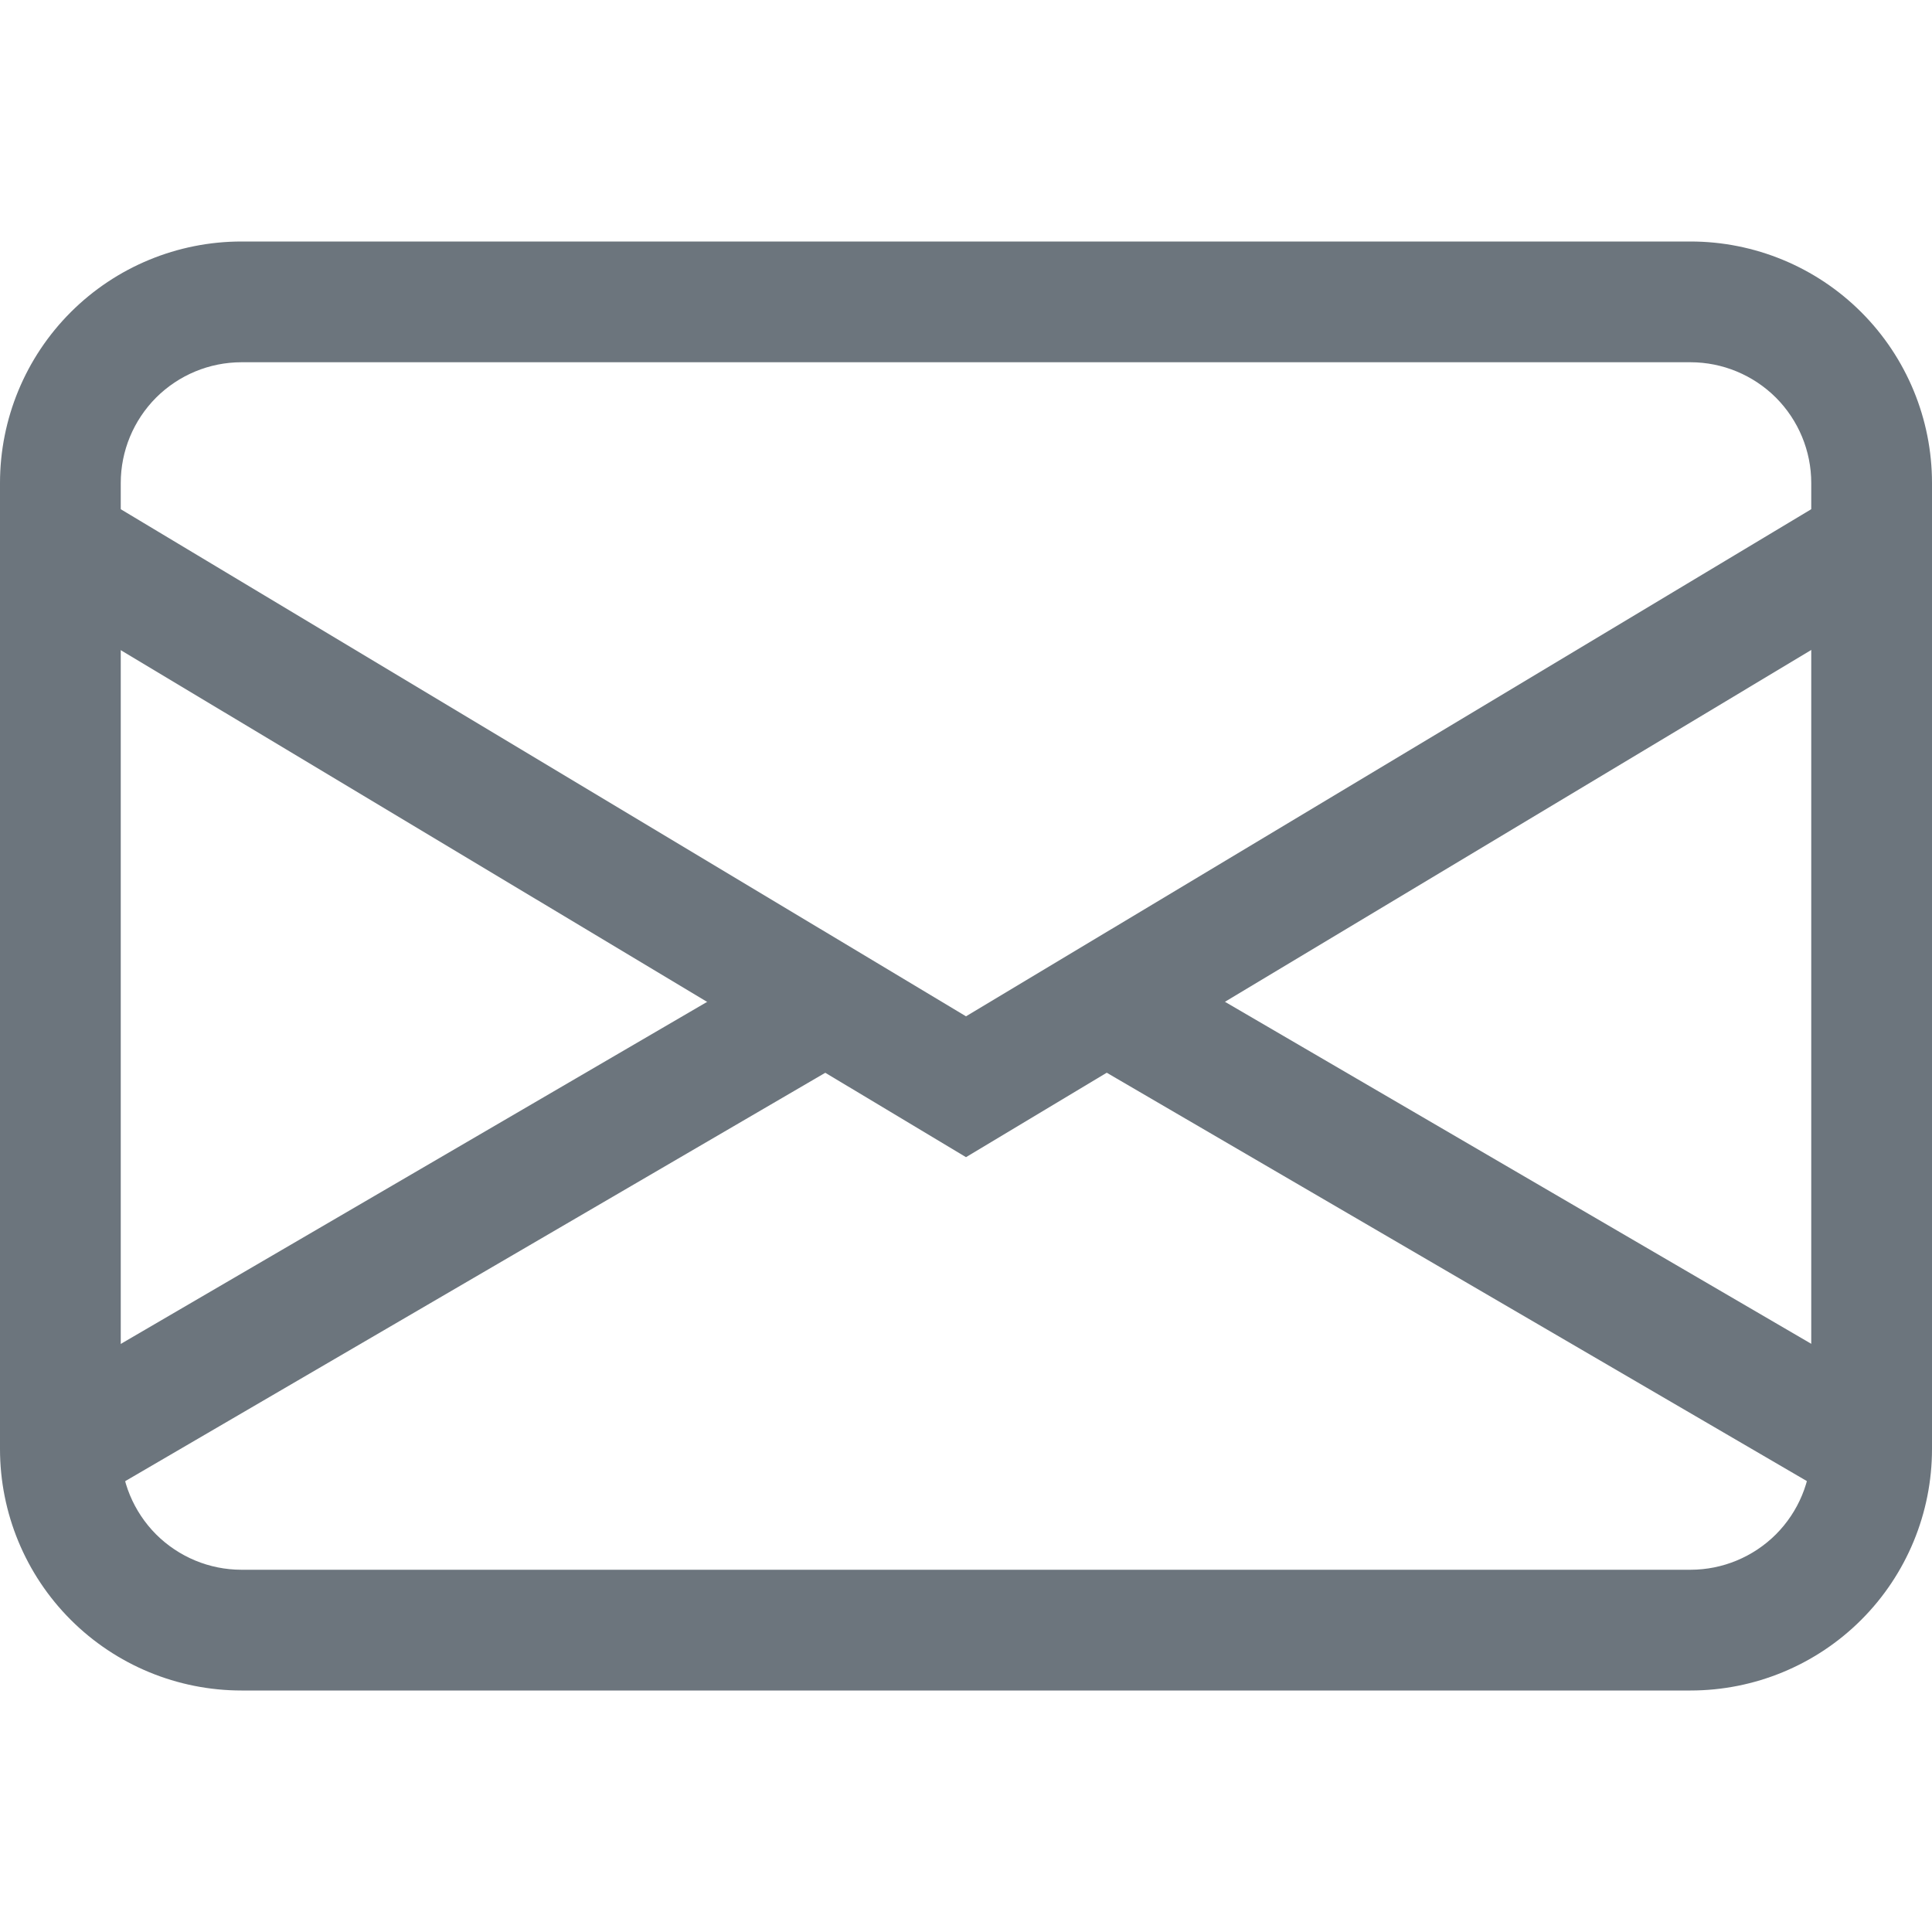 <svg width="20" height="20" viewBox="0 0 20 20" fill="none" xmlns="http://www.w3.org/2000/svg">
<g clip-path="url(#clip0)">
<path fill-rule="evenodd" clip-rule="evenodd" d="M17.5 3.75H2.5C2.168 3.75 1.851 3.882 1.616 4.116C1.382 4.351 1.25 4.668 1.25 5V15C1.25 15.332 1.382 15.649 1.616 15.884C1.851 16.118 2.168 16.25 2.5 16.25H17.5C17.831 16.25 18.149 16.118 18.384 15.884C18.618 15.649 18.75 15.332 18.75 15V5C18.75 4.668 18.618 4.351 18.384 4.116C18.149 3.882 17.831 3.75 17.5 3.75ZM2.5 2.5C1.837 2.5 1.201 2.763 0.732 3.232C0.263 3.701 0 4.337 0 5L0 15C0 15.663 0.263 16.299 0.732 16.768C1.201 17.237 1.837 17.5 2.5 17.5H17.5C18.163 17.5 18.799 17.237 19.268 16.768C19.737 16.299 20 15.663 20 15V5C20 4.337 19.737 3.701 19.268 3.232C18.799 2.763 18.163 2.5 17.5 2.5H2.5Z" fill="#6C757D"/>
<path fill-rule="evenodd" clip-rule="evenodd" d="M0.089 5.304C0.131 5.233 0.187 5.172 0.253 5.123C0.319 5.074 0.393 5.039 0.473 5.019C0.553 4.999 0.636 4.995 0.717 5.007C0.798 5.019 0.876 5.047 0.946 5.089L10 10.521L19.054 5.089C19.124 5.047 19.202 5.019 19.284 5.007C19.365 4.995 19.448 4.999 19.527 5.019C19.607 5.039 19.682 5.074 19.748 5.123C19.814 5.172 19.869 5.233 19.911 5.304C19.954 5.374 19.982 5.452 19.994 5.534C20.006 5.615 20.002 5.698 19.982 5.777C19.962 5.857 19.926 5.932 19.877 5.998C19.828 6.064 19.767 6.119 19.696 6.161L10 11.979L0.304 6.163C0.233 6.12 0.172 6.065 0.123 5.999C0.074 5.933 0.039 5.858 0.019 5.778C-0.001 5.699 -0.005 5.616 0.007 5.535C0.019 5.454 0.047 5.376 0.089 5.305V5.304Z" fill="#6C757D"/>
<path d="M8.441 11.165L8.981 10.85L8.351 9.77L7.811 10.085L8.441 11.165ZM0.941 15.54L8.441 11.165L7.811 10.085L0.311 14.46L0.941 15.54ZM11.56 11.165L11.021 10.85L11.65 9.77L12.191 10.085L11.56 11.165ZM19.061 15.54L11.56 11.165L12.191 10.085L19.691 14.46L19.061 15.54Z" fill="#6C757D"/>
</g>
<defs>
<clipPath id="clip0">
<rect width="20" height="20" fill="white"/>
</clipPath>
</defs>
</svg>
